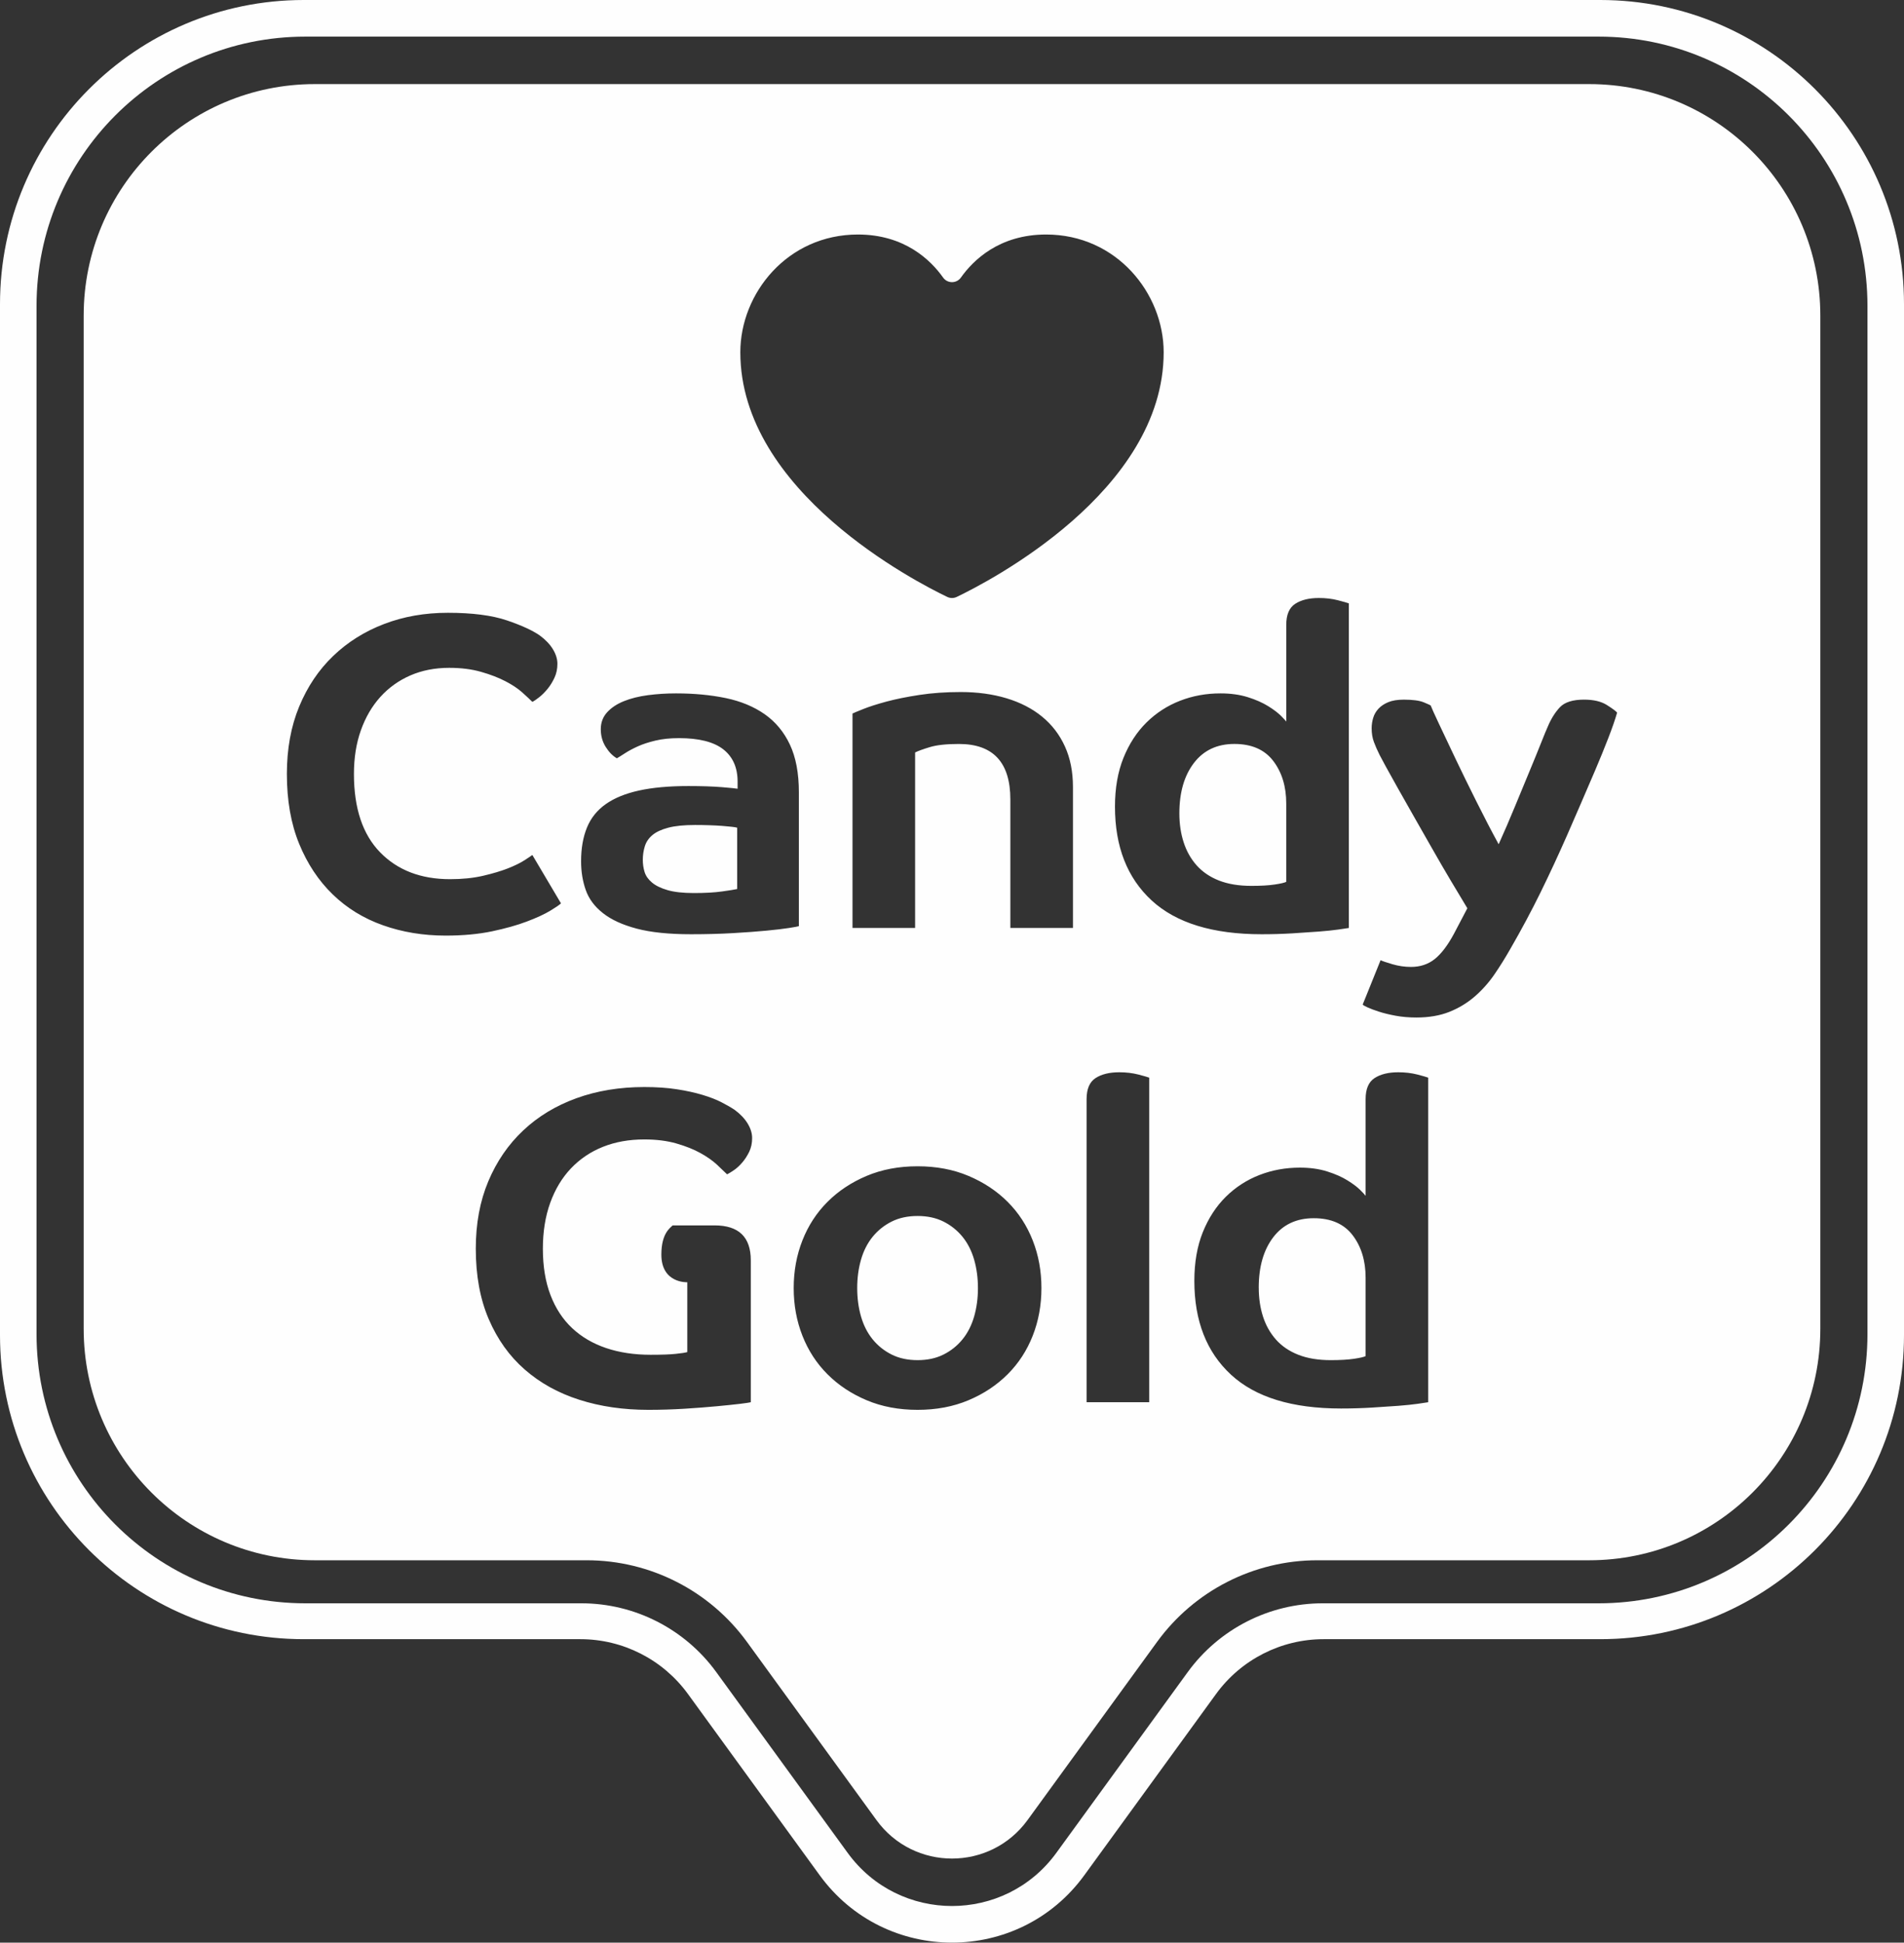 <svg width="99" height="101" viewBox="0 0 99 101" fill="none" xmlns="http://www.w3.org/2000/svg">
<rect x="0" y="0" width="99" height="101" fill="#333333" stroke="none"/>
<g clip-path="url(#clip0_391_223)">
<path fill-rule="evenodd" clip-rule="evenodd" d="M15.795 85.223C7.073 85.223 0 78.143 0 69.411V15.813C0 7.081 7.073 0 15.795 0H83.206C91.928 0 99 7.081 99 15.813V69.411C99 78.143 91.927 85.223 83.205 85.223H68.824C66.611 85.223 64.531 86.283 63.228 88.075L56.381 97.495C52.984 102.168 46.016 102.168 42.619 97.495L35.772 88.075C34.469 86.283 32.39 85.223 30.176 85.223H15.795H15.795ZM15.877 83.358C8.158 83.358 1.9 77.093 1.9 69.364V15.898C1.9 8.17 8.158 1.904 15.877 1.904H83.123C90.842 1.904 97.1 8.17 97.1 15.898V69.364C97.1 77.093 90.842 83.358 83.123 83.358H68.777C66 83.358 63.391 84.688 61.757 86.935L54.926 96.332C52.247 100.018 46.753 100.018 44.074 96.332L37.243 86.935C35.61 84.688 33 83.358 30.224 83.358H15.877Z" fill="#FEFEFE"/>
<path d="M16.371 81.121H30.506C33.803 81.121 36.9 82.7 38.84 85.368L45.571 94.627C47.511 97.297 51.488 97.297 53.429 94.627L60.16 85.368C62.099 82.7 65.197 81.121 68.493 81.121H82.629C89.268 81.121 94.649 75.733 94.649 69.088V16.406C94.649 9.76 89.268 4.372 82.63 4.372H16.37C9.732 4.372 4.351 9.76 4.351 16.406V69.088C4.351 75.733 9.732 81.121 16.37 81.121H16.371ZM49.036 14.429C49.263 14.75 49.737 14.75 49.964 14.429C50.603 13.528 51.96 12.193 54.392 12.193C58.061 12.193 60.506 15.254 60.506 18.315C60.506 25.567 51.366 30.26 49.745 31.036C49.589 31.11 49.411 31.11 49.255 31.036C47.634 30.26 38.494 25.567 38.494 18.315C38.494 15.254 40.94 12.193 44.608 12.193C47.04 12.193 48.397 13.528 49.036 14.429H49.036ZM65.45 66.946C65.45 67.489 65.523 67.99 65.67 68.447C65.817 68.905 66.042 69.304 66.344 69.646C66.647 69.987 67.034 70.251 67.507 70.437C67.979 70.623 68.541 70.716 69.193 70.716C69.688 70.716 70.091 70.692 70.401 70.646C70.712 70.6 70.913 70.553 71.006 70.507V66.433C71.006 65.549 70.781 64.812 70.332 64.222C69.882 63.632 69.208 63.337 68.309 63.337C67.41 63.337 66.708 63.667 66.204 64.326C65.701 64.987 65.449 65.859 65.449 66.945L65.45 66.946ZM74.261 72.904C74.168 72.92 73.986 72.947 73.715 72.986C73.443 73.025 73.106 73.059 72.703 73.091C72.3 73.121 71.843 73.152 71.331 73.183C70.82 73.214 70.285 73.23 69.727 73.23C67.185 73.23 65.278 72.645 64.008 71.473C62.737 70.301 62.101 68.676 62.101 66.596C62.101 65.634 62.249 64.788 62.543 64.059C62.837 63.33 63.237 62.717 63.74 62.22C64.244 61.724 64.825 61.347 65.484 61.091C66.143 60.835 66.844 60.707 67.588 60.707C68.115 60.707 68.588 60.773 69.007 60.905C69.425 61.037 69.777 61.192 70.064 61.371C70.351 61.549 70.572 61.716 70.727 61.871C70.882 62.026 70.975 62.127 71.006 62.173V57.146C71.006 56.618 71.161 56.254 71.471 56.052C71.781 55.85 72.192 55.749 72.703 55.749C73.06 55.749 73.389 55.788 73.691 55.865C73.994 55.944 74.183 55.998 74.261 56.029V72.904V72.904ZM56.498 57.146C56.498 56.618 56.653 56.254 56.963 56.052C57.273 55.85 57.684 55.749 58.196 55.749C58.552 55.749 58.882 55.788 59.184 55.865C59.486 55.944 59.675 55.998 59.753 56.029V72.904H56.498V57.146ZM50.849 66.969C50.849 66.441 50.782 65.949 50.651 65.491C50.519 65.033 50.318 64.637 50.047 64.303C49.775 63.97 49.446 63.706 49.058 63.512C48.671 63.318 48.222 63.221 47.71 63.221C47.199 63.221 46.749 63.318 46.362 63.512C45.974 63.706 45.645 63.97 45.373 64.303C45.102 64.637 44.901 65.033 44.769 65.491C44.637 65.949 44.571 66.441 44.571 66.969C44.571 67.496 44.637 67.989 44.769 68.447C44.901 68.905 45.102 69.3 45.373 69.634C45.645 69.968 45.974 70.231 46.362 70.425C46.749 70.619 47.199 70.716 47.71 70.716C48.222 70.716 48.671 70.619 49.058 70.425C49.446 70.231 49.775 69.968 50.047 69.634C50.318 69.3 50.519 68.905 50.651 68.447C50.782 67.989 50.849 67.497 50.849 66.969ZM54.15 66.969C54.15 67.853 53.999 68.68 53.697 69.448C53.395 70.216 52.961 70.883 52.395 71.449C51.828 72.016 51.151 72.466 50.36 72.799C49.57 73.133 48.686 73.3 47.71 73.3C46.733 73.3 45.85 73.133 45.059 72.799C44.269 72.466 43.591 72.016 43.025 71.449C42.459 70.883 42.025 70.216 41.723 69.448C41.42 68.68 41.269 67.853 41.269 66.969C41.269 66.084 41.42 65.258 41.723 64.49C42.025 63.722 42.459 63.054 43.025 62.488C43.591 61.921 44.269 61.472 45.059 61.138C45.85 60.804 46.733 60.637 47.71 60.637C48.686 60.637 49.57 60.804 50.36 61.138C51.151 61.472 51.828 61.921 52.395 62.488C52.961 63.054 53.395 63.722 53.697 64.49C53.999 65.258 54.15 66.084 54.15 66.969ZM37.155 63.71C38.41 63.71 39.038 64.315 39.038 65.525V72.904C38.991 72.919 38.809 72.947 38.492 72.986C38.174 73.024 37.767 73.067 37.271 73.113C36.775 73.16 36.217 73.203 35.597 73.242C34.977 73.28 34.349 73.3 33.714 73.3C32.411 73.3 31.214 73.126 30.121 72.776C29.029 72.427 28.083 71.903 27.285 71.205C26.486 70.507 25.863 69.634 25.413 68.586C24.963 67.539 24.739 66.317 24.739 64.921C24.739 63.617 24.956 62.449 25.39 61.417C25.824 60.385 26.428 59.505 27.203 58.775C27.978 58.045 28.901 57.487 29.97 57.099C31.04 56.711 32.218 56.517 33.504 56.517C34.14 56.517 34.706 56.556 35.201 56.634C35.698 56.711 36.139 56.808 36.527 56.925C36.914 57.041 37.244 57.169 37.515 57.309C37.786 57.448 38.015 57.58 38.201 57.705C38.495 57.922 38.72 58.159 38.875 58.414C39.03 58.671 39.108 58.923 39.108 59.171C39.108 59.435 39.057 59.671 38.957 59.881C38.855 60.09 38.735 60.277 38.596 60.439C38.456 60.602 38.313 60.735 38.166 60.835C38.018 60.936 37.898 61.01 37.806 61.056C37.681 60.932 37.507 60.766 37.282 60.556C37.057 60.346 36.771 60.145 36.422 59.951C36.073 59.757 35.655 59.59 35.167 59.45C34.679 59.31 34.124 59.241 33.504 59.241C32.714 59.241 31.997 59.368 31.354 59.624C30.71 59.881 30.157 60.254 29.691 60.742C29.226 61.231 28.866 61.828 28.61 62.534C28.355 63.24 28.227 64.036 28.227 64.921C28.227 65.836 28.358 66.639 28.622 67.329C28.885 68.02 29.261 68.594 29.75 69.052C30.238 69.51 30.827 69.855 31.516 70.088C32.206 70.321 32.978 70.437 33.83 70.437C34.403 70.437 34.837 70.422 35.132 70.39C35.426 70.36 35.628 70.329 35.736 70.297V66.666C35.736 66.666 34.385 66.734 34.388 65.224C34.39 64.123 34.84 63.85 34.973 63.711L37.155 63.71L37.155 63.71ZM80.48 37.772C80.651 37.369 80.86 37.035 81.108 36.771C81.356 36.508 81.775 36.375 82.364 36.375C82.86 36.375 83.255 36.468 83.549 36.654C83.844 36.841 84.022 36.973 84.084 37.05C83.976 37.423 83.821 37.87 83.619 38.389C83.418 38.909 83.193 39.46 82.945 40.042C82.697 40.623 82.445 41.21 82.189 41.799C81.933 42.389 81.697 42.932 81.481 43.428C81.03 44.452 80.57 45.445 80.097 46.407C79.624 47.37 79.101 48.347 78.528 49.34C78.263 49.806 77.985 50.252 77.691 50.679C77.396 51.105 77.055 51.485 76.668 51.82C76.28 52.153 75.842 52.417 75.354 52.611C74.866 52.804 74.296 52.902 73.645 52.902C73.257 52.902 72.897 52.871 72.564 52.809C72.23 52.747 71.944 52.677 71.704 52.599C71.464 52.522 71.266 52.448 71.111 52.378C70.957 52.308 70.871 52.257 70.855 52.227L71.785 49.922C71.878 49.969 72.083 50.039 72.401 50.132C72.719 50.225 73.041 50.272 73.367 50.272C73.847 50.272 74.257 50.135 74.599 49.864C74.939 49.592 75.273 49.155 75.599 48.549L76.296 47.222C76.032 46.788 75.742 46.303 75.424 45.768C75.106 45.233 74.788 44.685 74.471 44.127C74.153 43.568 73.839 43.017 73.529 42.474C73.219 41.931 72.94 41.438 72.692 40.996C72.444 40.553 72.235 40.178 72.064 39.867C71.894 39.557 71.785 39.355 71.739 39.261C71.615 39.014 71.514 38.784 71.437 38.575C71.359 38.366 71.32 38.129 71.32 37.865C71.32 37.679 71.347 37.497 71.402 37.318C71.456 37.14 71.549 36.981 71.68 36.841C71.812 36.702 71.983 36.589 72.192 36.504C72.402 36.419 72.669 36.376 72.994 36.376C73.459 36.376 73.804 36.422 74.029 36.515C74.254 36.608 74.374 36.663 74.389 36.678C74.436 36.803 74.579 37.12 74.82 37.632C75.06 38.145 75.347 38.75 75.68 39.448C76.013 40.146 76.377 40.891 76.773 41.682C77.168 42.474 77.551 43.211 77.924 43.894C78.218 43.242 78.501 42.587 78.772 41.927C79.043 41.267 79.295 40.658 79.528 40.1C79.76 39.541 79.958 39.056 80.121 38.645C80.283 38.234 80.403 37.943 80.481 37.772L80.48 37.772ZM61.322 42.288C61.322 42.831 61.396 43.332 61.544 43.789C61.691 44.247 61.915 44.647 62.217 44.988C62.52 45.329 62.907 45.593 63.38 45.78C63.853 45.965 64.415 46.058 65.066 46.058C65.562 46.058 65.965 46.035 66.275 45.988C66.585 45.942 66.786 45.896 66.879 45.849V41.776C66.879 40.891 66.654 40.154 66.205 39.564C65.755 38.974 65.081 38.679 64.182 38.679C63.283 38.679 62.582 39.01 62.078 39.669C61.574 40.329 61.322 41.201 61.322 42.288L61.322 42.288ZM70.134 48.247C70.041 48.262 69.859 48.289 69.588 48.328C69.317 48.367 68.98 48.401 68.577 48.433C68.173 48.464 67.717 48.495 67.205 48.526C66.693 48.557 66.159 48.573 65.601 48.573C63.059 48.573 61.152 47.987 59.881 46.815C58.61 45.643 57.974 44.018 57.974 41.938C57.974 40.977 58.122 40.131 58.416 39.401C58.711 38.672 59.11 38.059 59.614 37.562C60.117 37.066 60.699 36.689 61.357 36.434C62.016 36.177 62.718 36.05 63.462 36.05C63.988 36.05 64.462 36.116 64.88 36.247C65.299 36.379 65.651 36.535 65.938 36.713C66.224 36.891 66.446 37.059 66.601 37.213C66.755 37.369 66.848 37.469 66.88 37.516V32.488C66.88 31.961 67.034 31.596 67.344 31.394C67.654 31.192 68.065 31.091 68.576 31.091C68.933 31.091 69.263 31.13 69.565 31.208C69.867 31.286 70.057 31.34 70.134 31.371V48.247V48.247ZM52.534 48.247V41.566C52.534 39.642 51.643 38.68 49.861 38.68C49.209 38.68 48.706 38.734 48.349 38.843C47.992 38.951 47.736 39.044 47.582 39.122V48.247H44.327V37.097C44.389 37.066 44.575 36.989 44.885 36.864C45.195 36.74 45.594 36.612 46.082 36.48C46.571 36.348 47.144 36.232 47.803 36.131C48.462 36.03 49.178 35.98 49.954 35.98C50.822 35.98 51.616 36.088 52.337 36.305C53.057 36.523 53.674 36.841 54.185 37.26C54.697 37.679 55.092 38.195 55.371 38.808C55.65 39.421 55.789 40.123 55.789 40.914V48.247H52.534L52.534 48.247ZM38.329 43.033C38.282 43.017 38.189 43.002 38.05 42.986C37.91 42.971 37.74 42.955 37.538 42.939C37.337 42.924 37.116 42.913 36.876 42.905C36.635 42.897 36.391 42.893 36.144 42.893C35.57 42.893 35.105 42.939 34.748 43.033C34.392 43.126 34.117 43.254 33.923 43.417C33.729 43.58 33.597 43.774 33.528 43.999C33.458 44.224 33.423 44.46 33.423 44.709C33.423 44.926 33.454 45.136 33.516 45.337C33.578 45.539 33.706 45.721 33.9 45.884C34.093 46.047 34.364 46.179 34.713 46.28C35.062 46.381 35.516 46.431 36.074 46.431C36.663 46.431 37.151 46.404 37.538 46.349C37.926 46.296 38.189 46.253 38.329 46.222V43.033L38.329 43.033ZM41.538 48.153C41.491 48.169 41.32 48.2 41.026 48.247C40.731 48.293 40.34 48.34 39.851 48.386C39.363 48.433 38.785 48.476 38.119 48.514C37.453 48.553 36.724 48.573 35.934 48.573C34.787 48.573 33.845 48.476 33.109 48.282C32.372 48.087 31.787 47.82 31.354 47.478C30.919 47.137 30.621 46.738 30.459 46.28C30.296 45.822 30.214 45.322 30.214 44.779C30.214 44.112 30.315 43.529 30.517 43.033C30.718 42.536 31.043 42.129 31.493 41.81C31.942 41.492 32.52 41.256 33.225 41.101C33.93 40.946 34.787 40.868 35.794 40.868C36.492 40.868 37.073 40.888 37.538 40.926C38.003 40.965 38.274 40.992 38.352 41.008V40.635C38.352 39.906 38.104 39.348 37.608 38.959C37.112 38.572 36.344 38.377 35.306 38.377C34.841 38.377 34.43 38.42 34.074 38.506C33.717 38.591 33.411 38.692 33.156 38.808C32.9 38.925 32.682 39.041 32.505 39.157C32.326 39.274 32.183 39.363 32.074 39.425C31.857 39.301 31.663 39.103 31.493 38.832C31.323 38.56 31.238 38.253 31.238 37.912C31.238 37.571 31.346 37.28 31.563 37.039C31.78 36.799 32.07 36.605 32.435 36.457C32.799 36.31 33.218 36.205 33.69 36.143C34.163 36.081 34.647 36.05 35.144 36.05C36.089 36.05 36.953 36.132 37.736 36.294C38.518 36.457 39.193 36.737 39.759 37.132C40.324 37.528 40.763 38.056 41.072 38.715C41.382 39.375 41.538 40.201 41.538 41.194V48.154V48.153ZM28.983 34.513C28.983 34.777 28.932 35.018 28.831 35.235C28.73 35.452 28.61 35.646 28.471 35.817C28.331 35.987 28.188 36.131 28.041 36.247C27.893 36.364 27.773 36.445 27.68 36.492C27.556 36.368 27.382 36.205 27.157 36.002C26.932 35.801 26.642 35.607 26.285 35.421C25.929 35.235 25.507 35.072 25.018 34.932C24.53 34.792 23.976 34.722 23.356 34.722C22.612 34.722 21.937 34.855 21.333 35.118C20.729 35.382 20.209 35.755 19.775 36.236C19.341 36.717 19.004 37.295 18.764 37.97C18.523 38.645 18.403 39.401 18.403 40.239C18.403 42.024 18.857 43.382 19.764 44.313C20.67 45.244 21.883 45.71 23.402 45.71C24.038 45.71 24.608 45.651 25.111 45.535C25.615 45.418 26.045 45.29 26.402 45.151C26.758 45.011 27.044 44.871 27.262 44.732C27.479 44.592 27.618 44.499 27.68 44.452L29.169 46.967C29.09 47.045 28.905 47.172 28.61 47.35C28.316 47.529 27.913 47.715 27.401 47.909C26.89 48.104 26.281 48.273 25.576 48.422C24.871 48.569 24.069 48.643 23.17 48.643C22.007 48.643 20.922 48.464 19.915 48.107C18.907 47.751 18.035 47.215 17.299 46.501C16.563 45.787 15.981 44.911 15.555 43.871C15.129 42.831 14.916 41.621 14.916 40.239C14.916 38.936 15.129 37.768 15.555 36.737C15.981 35.705 16.57 34.828 17.323 34.106C18.074 33.384 18.957 32.83 19.973 32.442C20.988 32.053 22.093 31.86 23.286 31.86C24.557 31.86 25.58 31.992 26.355 32.255C27.13 32.519 27.704 32.783 28.076 33.047C28.37 33.264 28.595 33.501 28.75 33.757C28.905 34.013 28.983 34.265 28.983 34.513L28.983 34.513Z" fill="#FEFEFE"/>
</g>
<defs>
<clipPath id="clip0_391_223">
<rect width="99" height="101" fill="white"/>
</clipPath>
</defs>
</svg>
